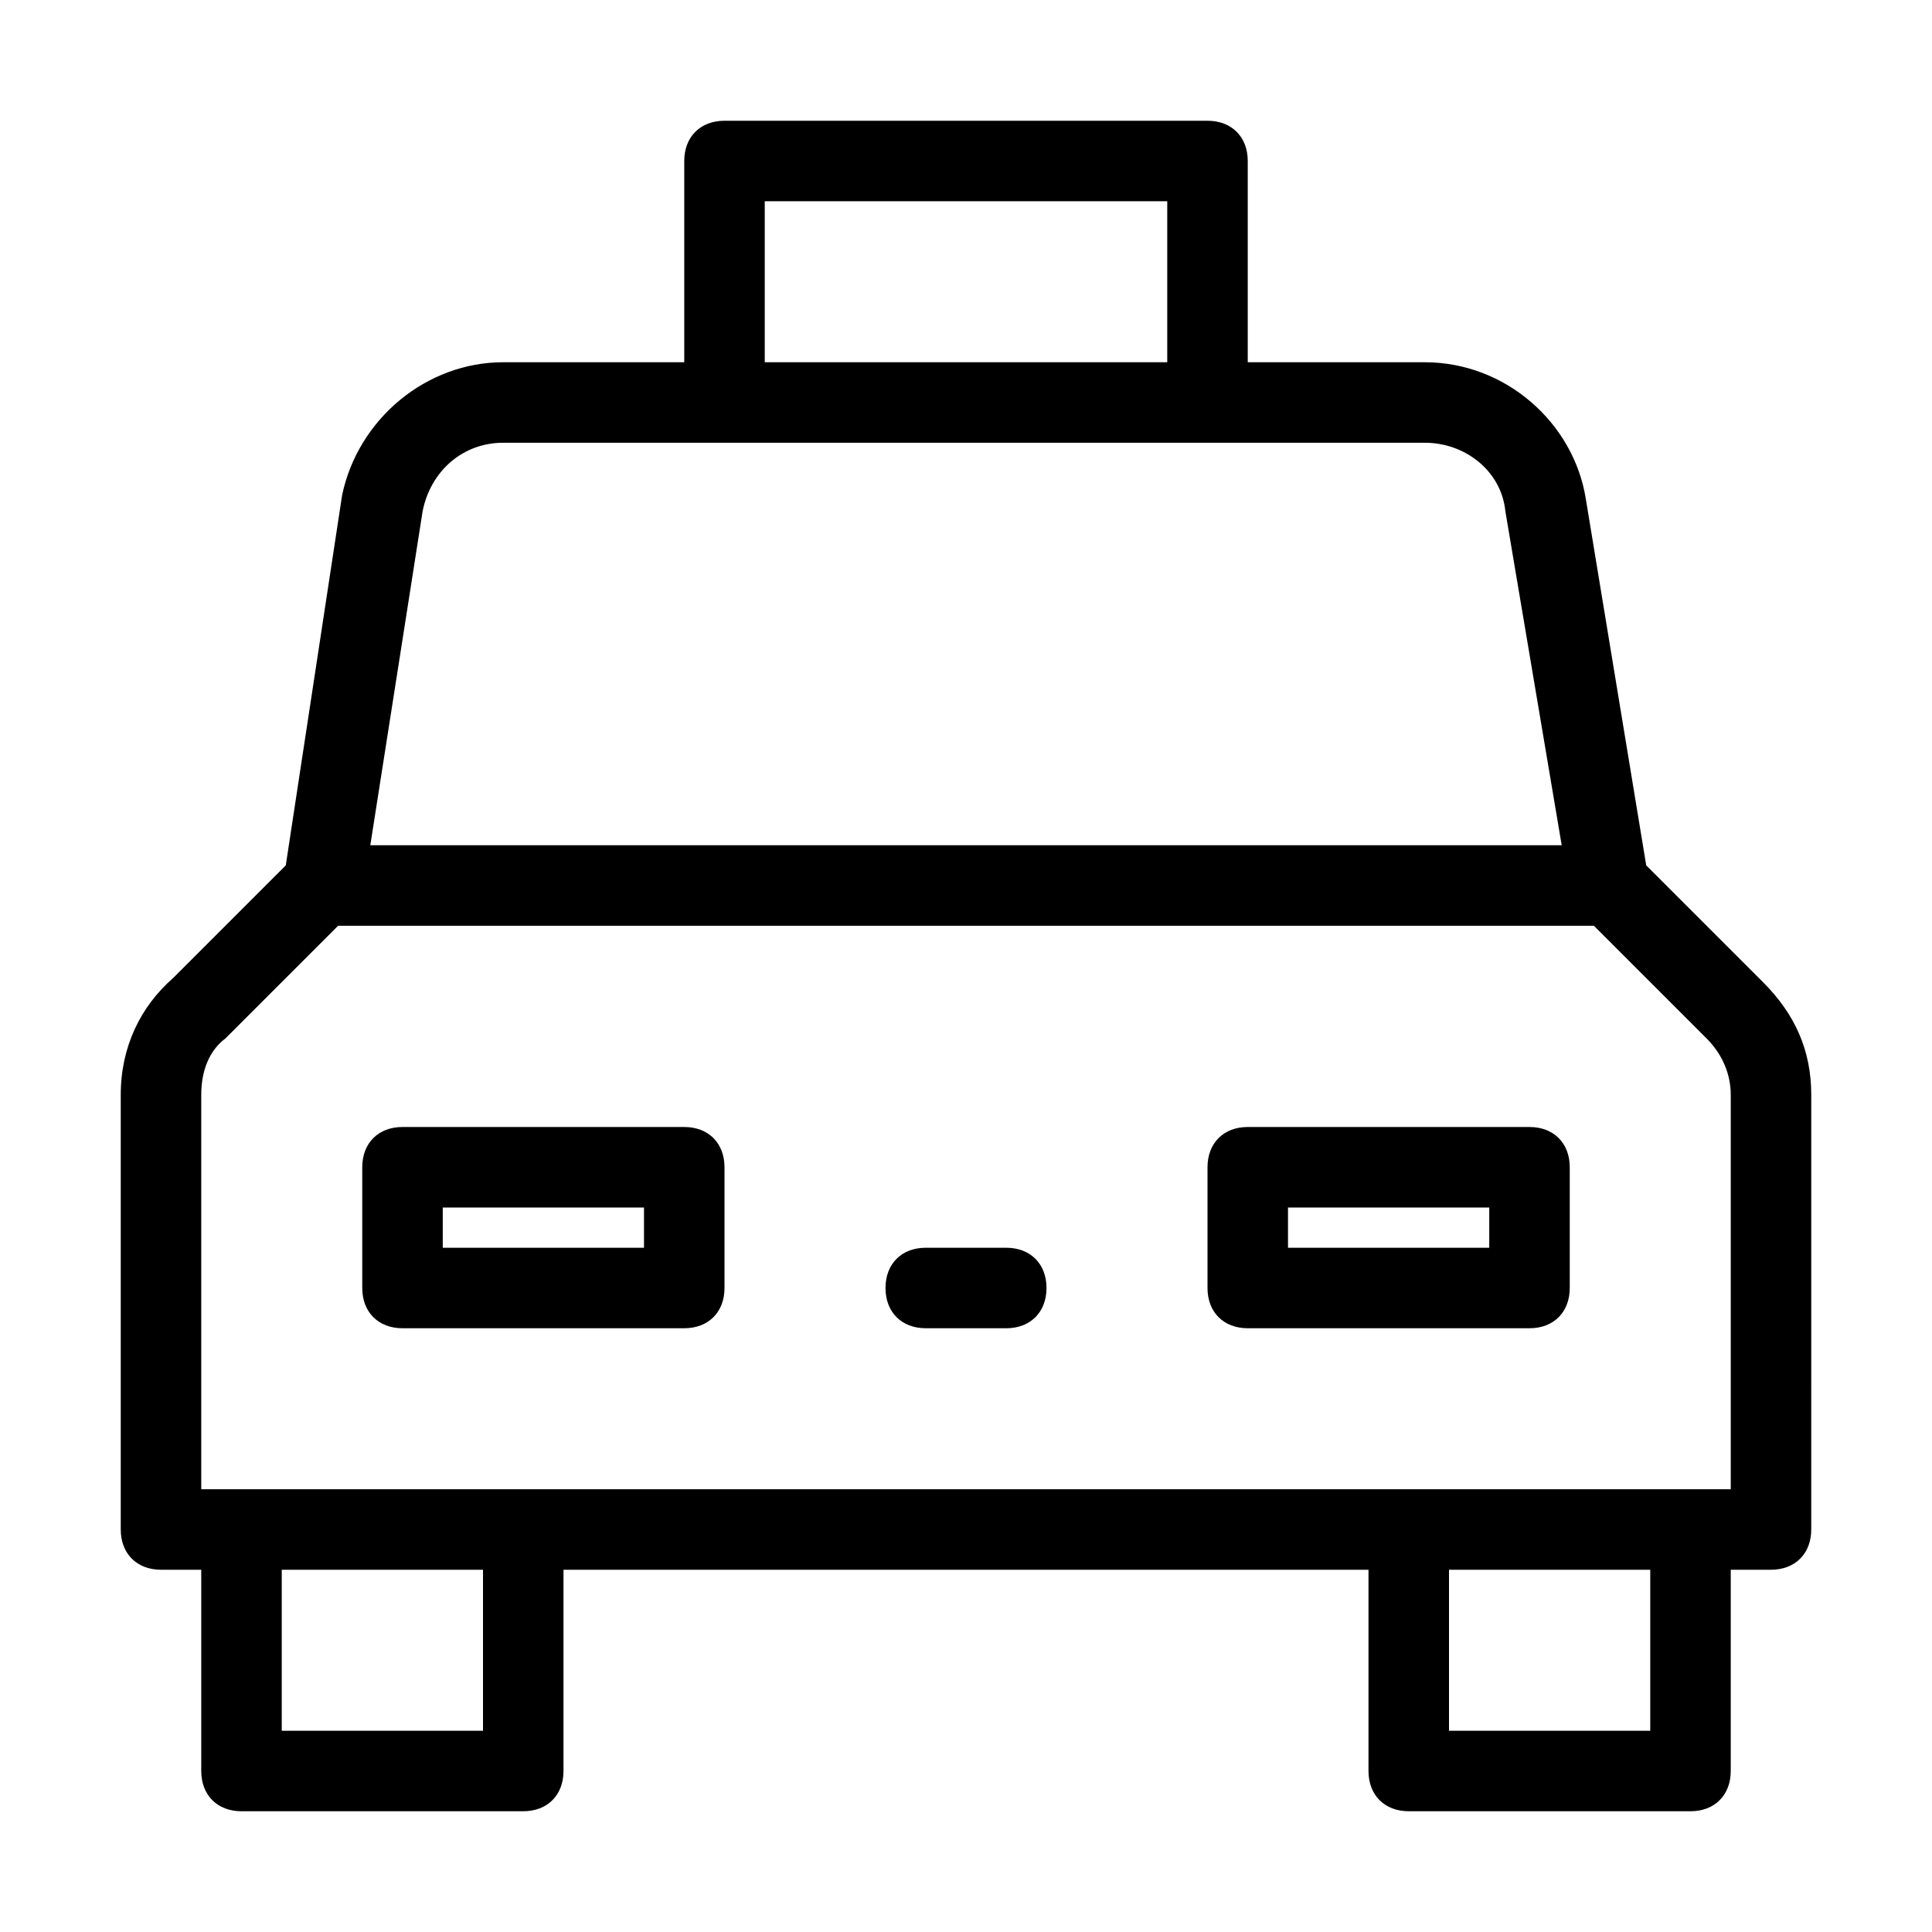<?xml version="1.0" encoding="utf-8"?>
<!-- Generator: Adobe Illustrator 19.1.0, SVG Export Plug-In . SVG Version: 6.00 Build 0)  -->
<!DOCTYPE svg PUBLIC "-//W3C//DTD SVG 1.1//EN" "http://www.w3.org/Graphics/SVG/1.1/DTD/svg11.dtd">
<svg version="1.1" id="Layer_1" xmlns="http://www.w3.org/2000/svg" xmlns:xlink="http://www.w3.org/1999/xlink" x="0px" y="0px"
	 width="48px" height="48px" viewBox="0 0 48 48" enable-background="new 0 0 48 48" xml:space="preserve">
<path d="M39.4,12.4c-0.3-1.9-2-3.4-4-3.4H31V4c0-0.6-0.4-1-1-1H18c-0.6,0-1,0.4-1,1v5h-4.5c-1.9,0-3.6,1.4-4,3.3l-1.4,9.2l-2.8,2.8
	C3.5,25,3,26,3,27.2V38c0,0.6,0.4,1,1,1h1v5c0,0.6,0.4,1,1,1h7c0.6,0,1-0.4,1-1v-5h20v5c0,0.6,0.4,1,1,1h7c0.6,0,1-0.4,1-1v-5h1
	c0.6,0,1-0.4,1-1V27.2c0-1.1-0.4-2-1.2-2.8l-2.9-2.9L39.4,12.4z M19,5h10v4H19V5z M10.5,12.7c0.2-1,1-1.7,2-1.7h22.9
	c1,0,1.9,0.7,2,1.7l1.4,8.3H9.2L10.5,12.7z M12,43H7v-4h5V43z M41,43h-5v-4h5V43z M43,27.2V37H5v-9.8c0-0.6,0.2-1.1,0.6-1.4L8.4,23
	h31.2l2.8,2.8C42.8,26.2,43,26.7,43,27.2z"/>
<path d="M17,28h-7c-0.6,0-1,0.4-1,1v3c0,0.6,0.4,1,1,1h7c0.6,0,1-0.4,1-1v-3C18,28.4,17.6,28,17,28z M16,31h-5v-1h5V31z"/>
<path d="M38,28h-7c-0.6,0-1,0.4-1,1v3c0,0.6,0.4,1,1,1h7c0.6,0,1-0.4,1-1v-3C39,28.4,38.6,28,38,28z M37,31h-5v-1h5V31z"/>
<path d="M25,31h-2c-0.6,0-1,0.4-1,1s0.4,1,1,1h2c0.6,0,1-0.4,1-1S25.6,31,25,31z"/>
</svg>
